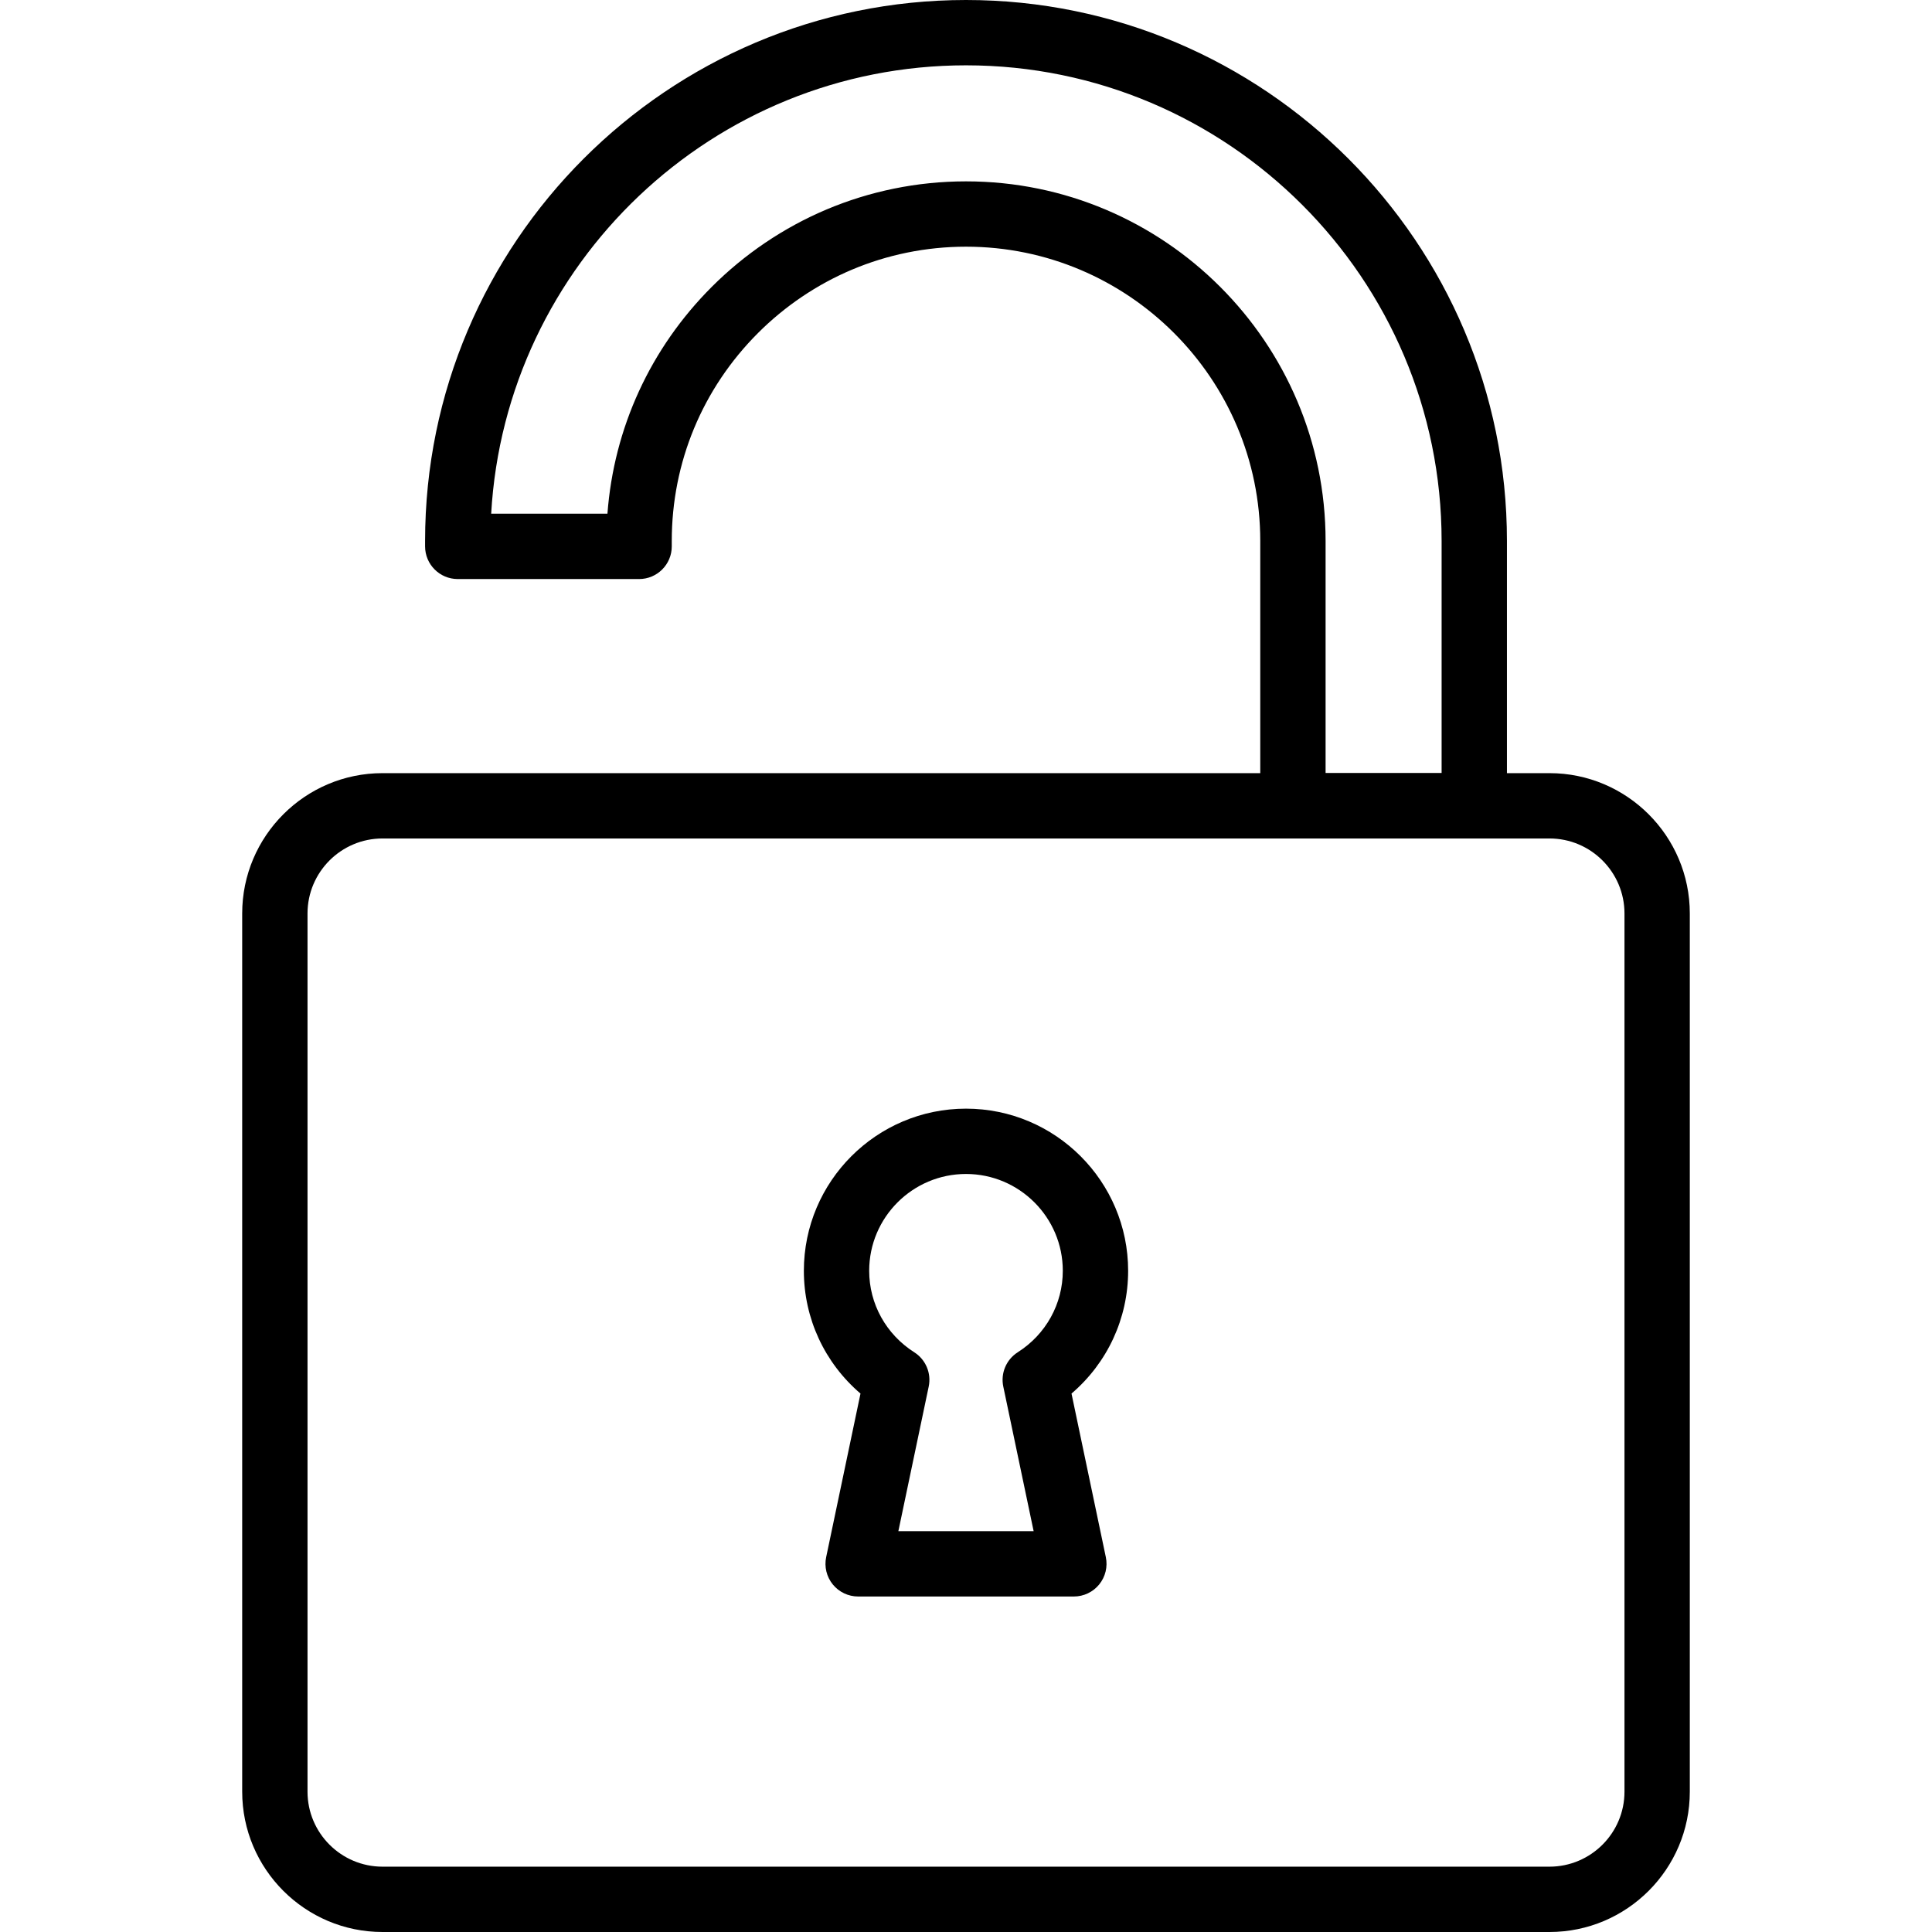 <svg xmlns="http://www.w3.org/2000/svg" version="1.1" xmlns:xlink="http://www.w3.org/1999/xlink" xmlns:svgjs="http://svgjs.com/svgjs" width="512" height="512" x="0" y="0" viewBox="0 0 512 512" style="" xml:space="preserve" class=""><g>
<g>
	<g>
		<path d="M256.005,0h-0.004c-79.042,0.002-143.348,64.31-143.348,143.353v1.445c0,4.78,3.876,8.656,8.656,8.656h48.06
			c4.78,0,8.656-3.876,8.656-8.656v-1.445c0-20.793,8.122-40.366,22.868-55.112c3.532-3.533,7.419-6.741,11.553-9.536
			c8.496-5.743,17.87-9.695,27.861-11.744c5.132-1.053,10.412-1.587,15.698-1.587c42.997,0,77.978,34.982,77.978,77.98v70.194
			c0,4.78,3.876,8.656,8.656,8.656h48.06c4.78,0,8.656-3.876,8.656-8.656v-70.194C399.355,64.308,335.048,0,256.005,0z
			 M382.043,204.891h-30.748h-0.001v-61.537c0-52.544-42.748-95.292-95.294-95.292c-6.448,0-12.9,0.652-19.174,1.94
			c-12.225,2.507-23.69,7.338-34.079,14.361c-5.045,3.412-9.789,7.327-14.098,11.637c-16.302,16.301-25.976,37.437-27.67,60.142
			h-30.813c3.752-66.152,58.757-118.827,125.832-118.83h0.004c69.499,0,126.039,56.541,126.039,126.04V204.891z" fill="#000000" data-original="#000000" class=""></path>
	</g>
</g>
<g>
	<g>
		<path d="M410.629,204.891H101.372c-20.507,0-37.189,16.683-37.189,37.188v232.733c0,20.505,16.683,37.188,37.189,37.188h309.257
			c20.506,0,37.188-16.683,37.188-37.189V242.079C447.817,221.574,431.135,204.891,410.629,204.891z M430.505,474.811
			c0,10.96-8.916,19.876-19.876,19.876H101.372c-10.96,0-19.877-8.916-19.877-19.876V242.079c0-10.96,8.917-19.876,19.877-19.876
			h309.257c10.96,0,19.876,8.916,19.876,19.876V474.811z" fill="#000000" data-original="#000000" class="" style=""></path>
	</g>
</g>
<g>
	<g>
		<path d="M283.96,369.309c9.49-8.111,15.007-19.888,15.007-32.538c0-23.693-19.274-42.967-42.967-42.967
			c-23.693,0-42.968,19.275-42.968,42.967c0,12.649,5.517,24.427,15.008,32.538l-9.097,43.344c-0.535,2.554,0.108,5.211,1.752,7.236
			c1.645,2.023,4.113,3.2,6.72,3.2h57.17c2.608,0,5.077-1.176,6.72-3.2c1.643-2.026,2.286-4.683,1.751-7.234L283.96,369.309z
			 M269.706,358.369c-3.042,1.936-4.566,5.553-3.825,9.081l8.043,38.324h-35.848l8.042-38.322c0.74-3.529-0.783-7.147-3.825-9.081
			c-7.482-4.762-11.95-12.836-11.95-21.601c0-14.145,11.51-25.655,25.656-25.655c14.145,0,25.655,11.51,25.655,25.655
			C281.653,345.535,277.187,353.61,269.706,358.369z" fill="#000000" data-original="#000000" class=""></path>
	</g>
</g>
<g>
</g>
<g>
</g>
<g>
</g>
<g>
</g>
<g>
</g>
<g>
</g>
<g>
</g>
<g>
</g>
<g>
</g>
<g>
</g>
<g>
</g>
<g>
</g>
<g>
</g>
<g>
</g>
<g>
</g>
</g></svg>